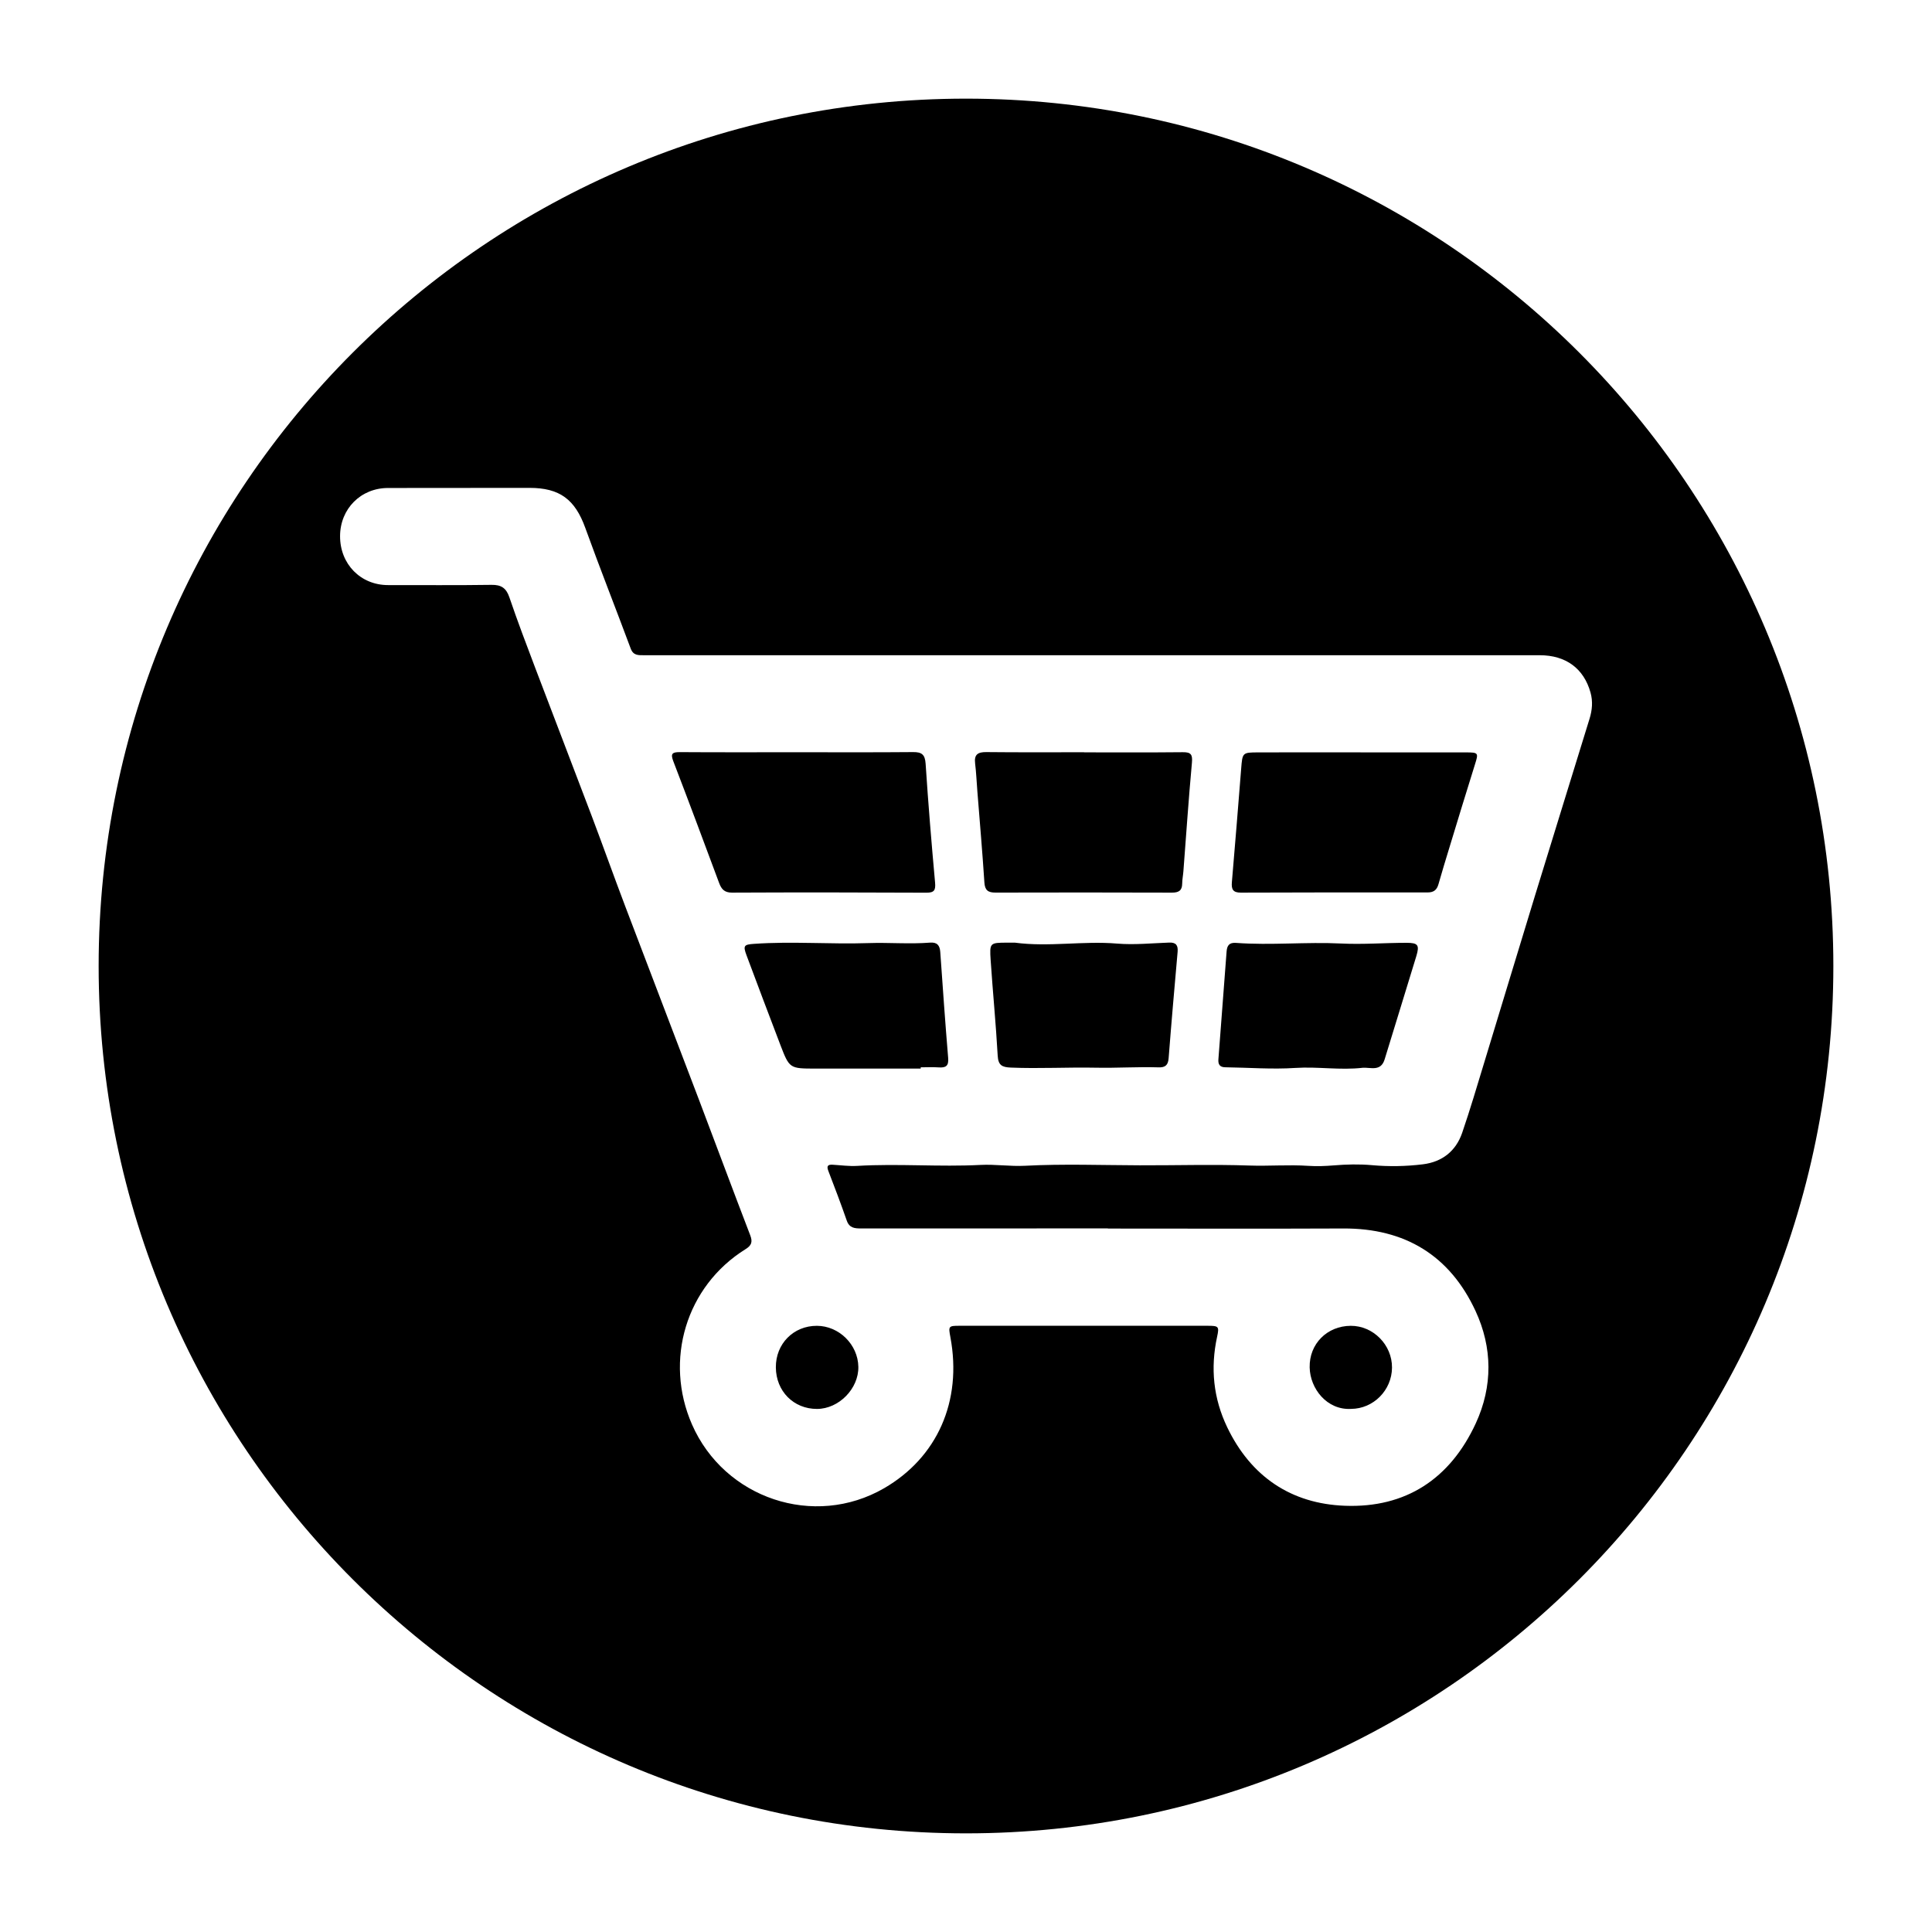 <?xml version="1.0" encoding="utf-8"?>
<!-- Generator: Adobe Illustrator 27.6.1, SVG Export Plug-In . SVG Version: 6.00 Build 0)  -->
<svg version="1.1" id="Camada_1" xmlns="http://www.w3.org/2000/svg" xmlns:xlink="http://www.w3.org/1999/xlink" x="0px" y="0px"
	 viewBox="0 0 500 500" style="enable-background:new 0 0 500 500;" xml:space="preserve">
<g>
	<path d="M200.79,353.87c0.04,6.17,4.59,10.77,10.65,10.76c5.66-0.01,10.8-5.25,10.7-10.9c-0.1-5.76-5-10.6-10.74-10.61
		C205.35,343.11,200.75,347.77,200.79,353.87z"/>
	<path d="M243.34,246.37c-0.12-1.72-0.83-2.56-2.62-2.42c-5.31,0.42-10.64-0.06-15.93,0.12c-9.9,0.34-19.79-0.5-29.68,0.2
		c-2.57,0.18-2.84,0.46-1.91,2.96c2.9,7.73,5.79,15.46,8.75,23.17c2.36,6.15,2.41,6.14,9.11,6.15c9.07,0.01,18.15,0,27.22,0
		c0-0.11,0-0.22,0-0.33c1.56,0,3.12-0.09,4.67,0.02c1.87,0.13,2.61-0.4,2.43-2.47C244.62,264.64,243.98,255.5,243.34,246.37z"/>
	<path d="M239.74,231.03c2.01,0.01,2.43-0.62,2.26-2.58c-0.93-10.26-1.78-20.52-2.45-30.8c-0.16-2.39-1-3.03-3.25-3.01
		c-9.98,0.09-19.97,0.04-29.95,0.04c-10.15,0-20.3,0.04-30.44-0.03c-1.99-0.01-2.4,0.44-1.65,2.38
		c4.02,10.46,7.93,20.95,11.84,31.46c0.6,1.62,1.37,2.52,3.33,2.52C206.18,230.93,222.96,230.95,239.74,231.03z"/>
	<path d="M349.66,364.62c5.78-0.03,10.54-4.82,10.59-10.67c0.05-5.88-4.86-10.86-10.68-10.83c-6.12,0.03-10.76,4.67-10.63,10.77
		C339.05,359.37,343.39,364.97,349.66,364.62z"/>
	<path d="M302.58,243.94c-4.49,0.16-9.02,0.63-13.47,0.26c-8.83-0.74-17.65,0.93-26.45-0.24c-0.65,0-1.31,0-1.96,0
		c-4.51,0.01-4.62,0.02-4.32,4.51c0.55,8.23,1.36,16.45,1.82,24.69c0.14,2.51,1.06,3.03,3.41,3.13c7.36,0.31,14.71-0.12,22.05,0.03
		c5.4,0.11,10.78-0.26,16.17-0.09c1.71,0.06,2.47-0.54,2.61-2.35c0.71-9.2,1.52-18.39,2.33-27.59
		C304.9,244.62,304.33,243.87,302.58,243.94z"/>
	<path d="M364.02,244c-5.64,0-11.3,0.46-16.93,0.18c-9.08-0.45-18.16,0.51-27.22-0.16c-1.75-0.13-2.31,0.68-2.43,2.24
		c-0.69,9.3-1.4,18.6-2.12,27.9c-0.1,1.3,0.36,2.03,1.76,2.05c6.06,0.08,12.14,0.57,18.16,0.17c5.83-0.38,11.61,0.64,17.43-0.04
		c2.1-0.14,4.69,1.05,5.68-2.2c2.71-8.93,5.51-17.82,8.21-26.75C367.4,244.58,366.98,244,364.02,244z"/>
	<path d="M250,25.53C126.03,25.53,25.53,126.03,25.53,250S126.03,474.47,250,474.47S474.47,373.97,474.47,250
		S373.97,25.53,250,25.53z M397.28,231.71c-4.41,14.39-8.75,28.8-13.14,43.2c-1.86,6.1-3.66,12.23-5.73,18.26
		c-1.63,4.74-5.19,7.54-10.16,8.15c-4.38,0.54-8.8,0.62-13.23,0.22c-3.25-0.29-6.54-0.21-9.81,0.06c-2.2,0.18-4.43,0.27-6.62,0.12
		c-5.07-0.34-10.15,0.09-15.2-0.08c-9.49-0.33-18.97-0.03-28.45-0.06c-9.88-0.03-19.78-0.4-29.68,0.12
		c-3.83,0.2-7.7-0.42-11.52-0.22c-10.63,0.55-21.26-0.38-31.89,0.25c-2.11,0.13-4.24-0.18-6.37-0.3c-1.25-0.07-1.59,0.33-1.11,1.59
		c1.65,4.27,3.27,8.56,4.78,12.89c0.67,1.91,2.05,2.01,3.7,2.01c19.82-0.02,39.63-0.01,59.45-0.01c1.47,0,2.95,0,4.42,0
		c0,0.01,0,0.02,0,0.04c20.31,0,40.62,0.07,60.92-0.02c15.98-0.08,27.59,7,34.24,21.38c4.38,9.45,4.48,19.45,0.05,29.05
		c-6.64,14.37-18.13,21.94-33.9,21.33c-13.89-0.53-24.29-7.54-30.42-20.3c-3.6-7.5-4.39-15.33-2.62-23.45
		c0.58-2.69,0.4-2.83-2.54-2.83c-21.37-0.01-42.75-0.01-64.12,0c-2.87,0-2.9,0.11-2.37,2.94c3.11,16.62-3.44,31.15-17.13,39.09
		c-18.14,10.51-41.38,2.64-49.75-16.51c-7.25-16.59-1.56-35.74,13.87-45.35c1.53-0.95,1.88-1.85,1.21-3.59
		c-4.46-11.61-8.79-23.27-13.2-34.9c-6.36-16.75-12.79-33.48-19.15-50.24c-2.93-7.72-5.7-15.5-8.62-23.23
		c-4.86-12.84-9.81-25.65-14.68-38.49c-2.29-6.04-4.59-12.09-6.67-18.21c-0.82-2.42-2.09-3.3-4.64-3.26
		c-8.92,0.13-17.85,0.05-26.78,0.06c-7.1,0-12.44-5.45-12.41-12.69c0.03-7.08,5.39-12.44,12.42-12.44c12.2,0,24.4-0.03,36.6-0.03
		c7.86,0,11.79,3.02,14.44,10.35c3.78,10.46,7.88,20.82,11.76,31.25c0.66,1.78,1.94,1.71,3.35,1.71c12.77,0,25.55,0,38.32,0
		c32.02,0,64.04,0,96.05,0c32.51,0,65.02,0,97.53,0c6.78,0,11.41,3.45,13.14,9.64c0.65,2.31,0.44,4.57-0.24,6.78
		C406.7,201.22,401.95,216.46,397.28,231.71z"/>
	<path d="M379.37,194.72c-9.08-0.01-18.16,0-27.25,0c0,0,0-0.01,0-0.01c-8.84,0-17.67-0.02-26.51,0.01
		c-4.09,0.01-4.07,0.06-4.4,4.26c-0.78,9.78-1.56,19.55-2.4,29.32c-0.16,1.85,0.28,2.72,2.32,2.71c16.12-0.06,32.24-0.07,48.36-0.05
		c1.59,0,2.38-0.68,2.79-2.15c0.89-3.14,1.85-6.27,2.8-9.39c2.2-7.19,4.37-14.4,6.63-21.57
		C382.66,194.85,382.64,194.72,379.37,194.72z"/>
	<path d="M306.1,194.67c-8.51,0.09-17.03,0.04-25.54,0.04c0-0.01,0-0.02,0-0.03c-8.43,0-16.86,0.05-25.29-0.04
		c-2.2-0.02-3.2,0.61-2.91,2.95c0.3,2.43,0.39,4.89,0.59,7.33c0.62,7.82,1.3,15.64,1.81,23.47c0.13,2.05,0.99,2.62,2.89,2.61
		c15.22-0.04,30.45-0.04,45.67,0.01c1.71,0,2.62-0.52,2.63-2.34c0.01-1.06,0.23-2.11,0.31-3.17c0.72-9.37,1.35-18.76,2.21-28.12
		C308.66,195.27,308.22,194.64,306.1,194.67z"/>
</g>
</svg>
